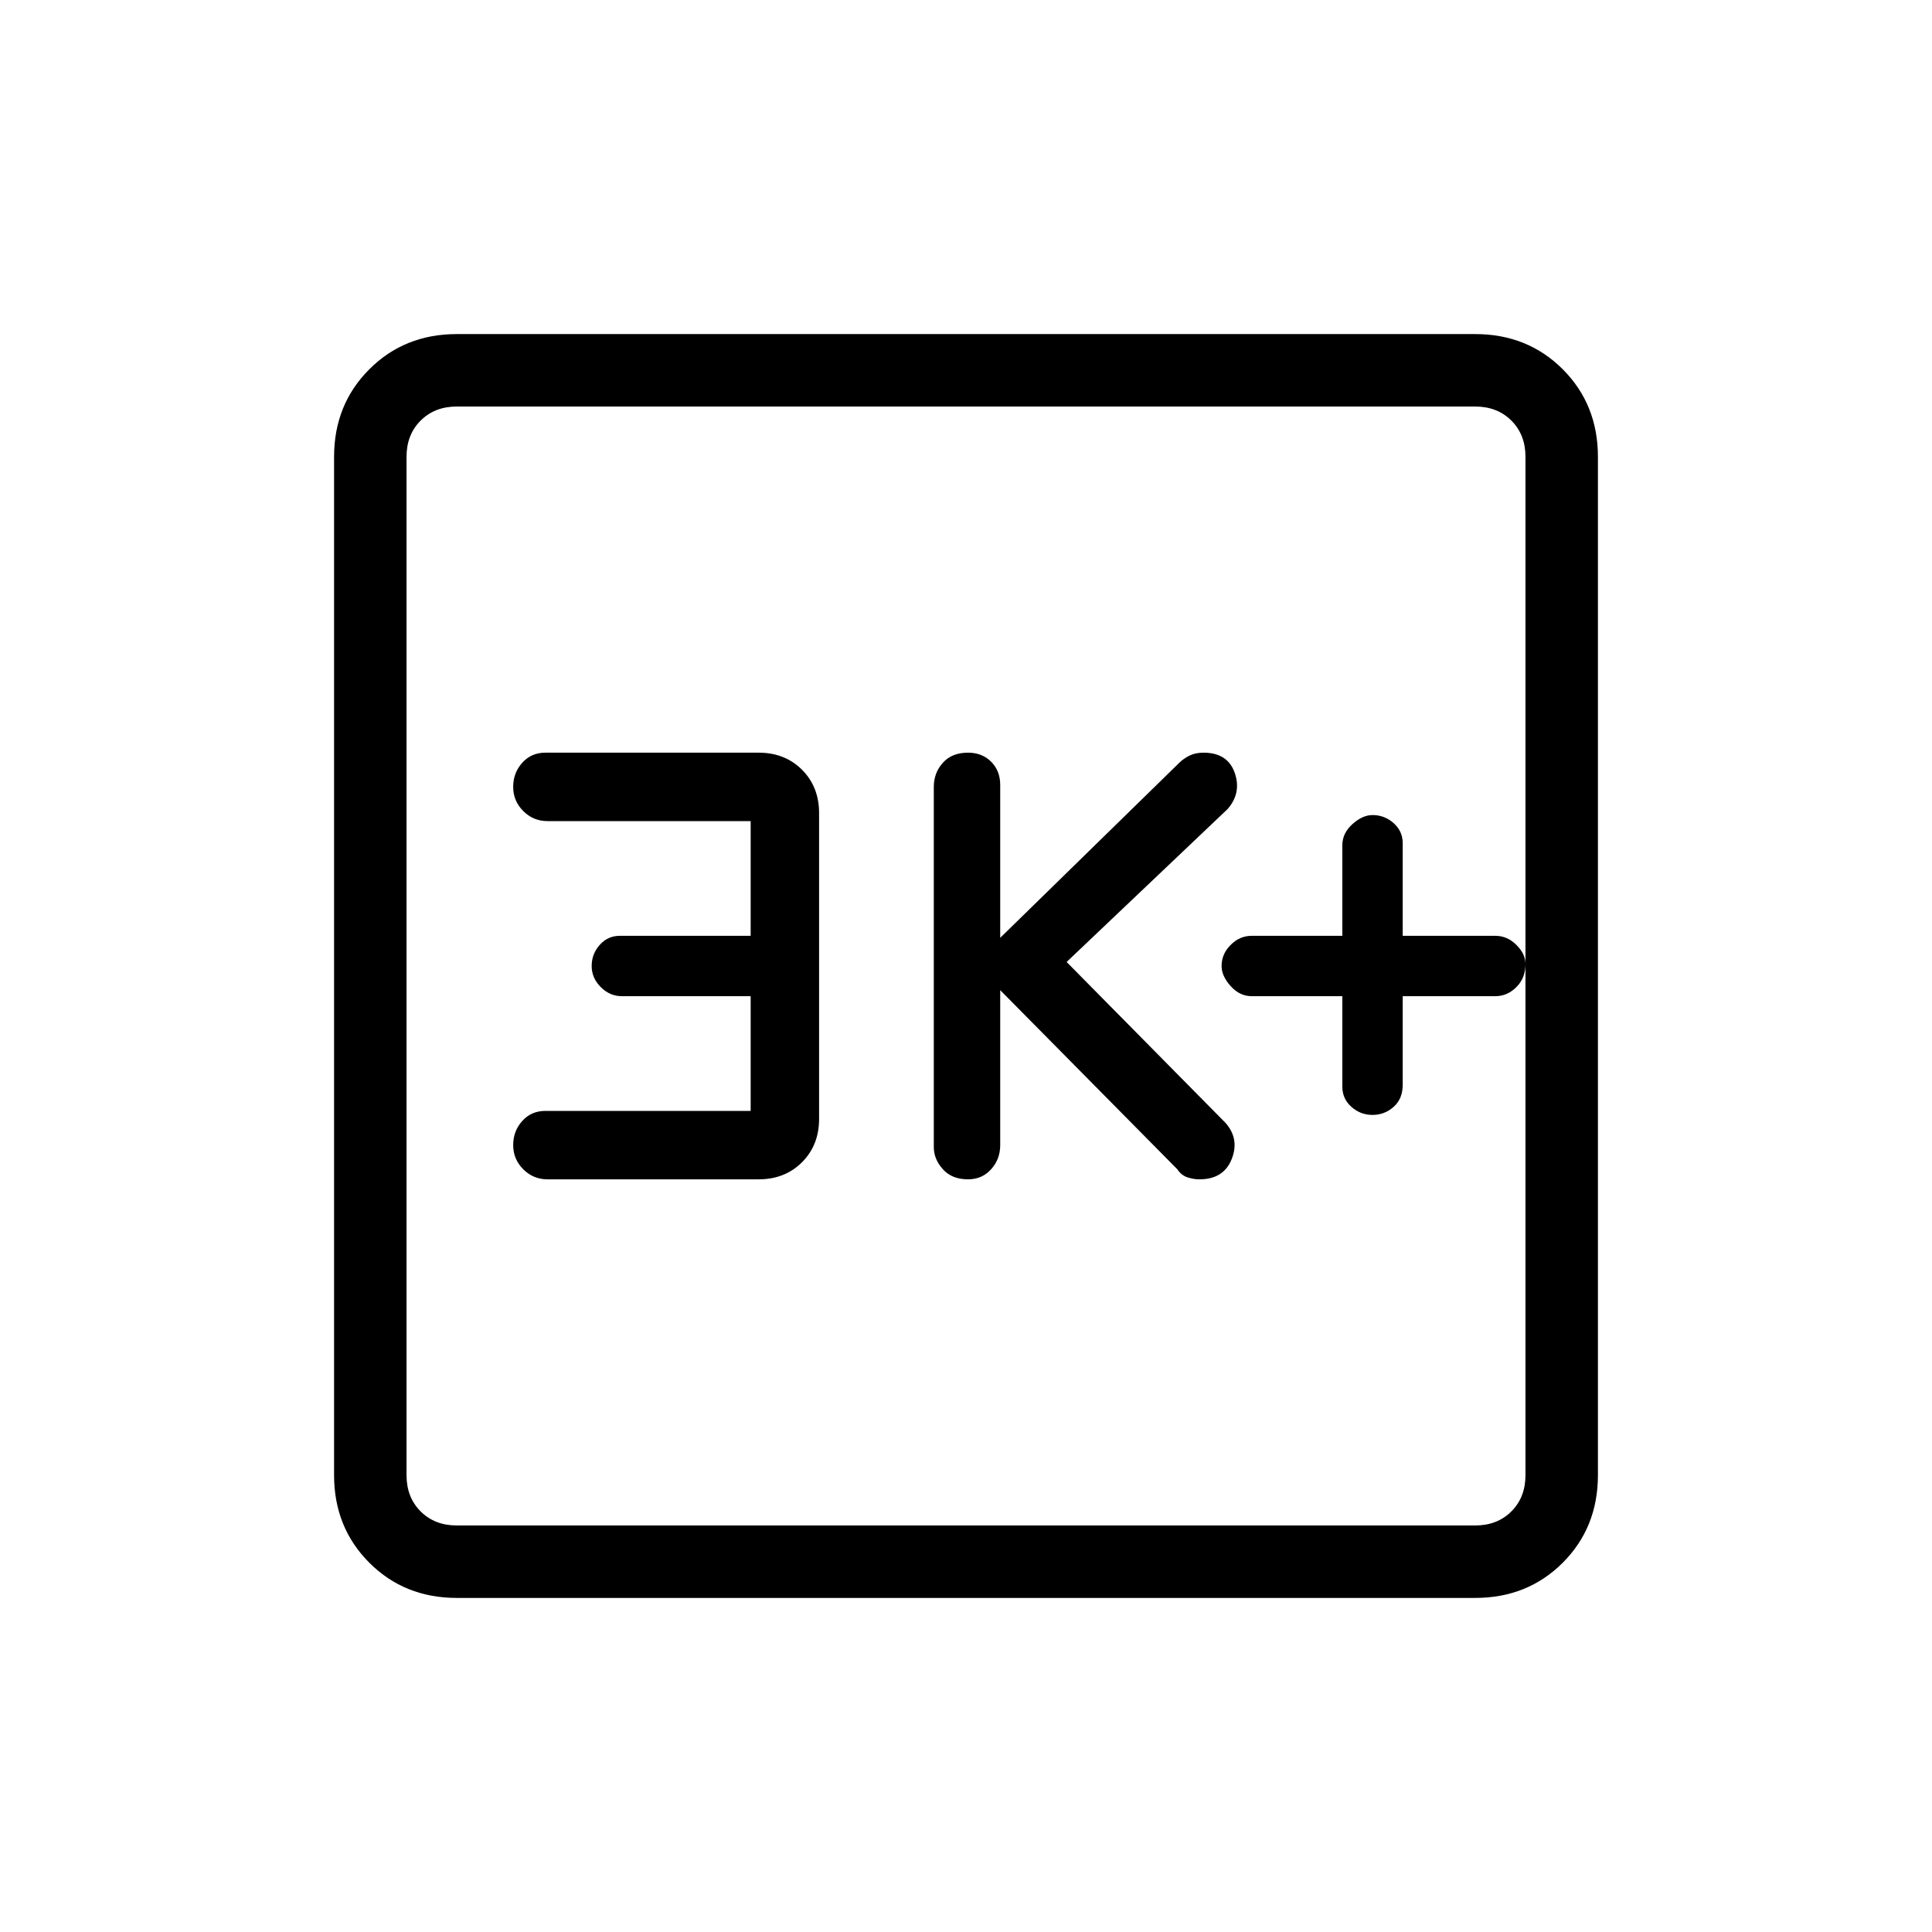 <svg xmlns="http://www.w3.org/2000/svg" height="24" width="24"><path d="M12.025 14.65Q12.2 14.65 12.312 14.525Q12.425 14.4 12.425 14.225V12.3L14.625 14.525Q14.675 14.6 14.75 14.625Q14.825 14.65 14.9 14.65Q15.2 14.65 15.3 14.4Q15.4 14.15 15.225 13.95L13.25 11.95L15.25 10.05Q15.425 9.85 15.338 9.6Q15.25 9.35 14.95 9.35Q14.85 9.35 14.775 9.387Q14.7 9.425 14.65 9.475L12.425 11.65V9.75Q12.425 9.575 12.312 9.462Q12.2 9.35 12.025 9.35Q11.825 9.35 11.713 9.475Q11.6 9.6 11.6 9.775V14.25Q11.6 14.4 11.713 14.525Q11.825 14.65 12.025 14.65ZM6.8 14.65H9.425Q9.75 14.65 9.963 14.438Q10.175 14.225 10.175 13.9V10.1Q10.175 9.775 9.963 9.562Q9.75 9.35 9.425 9.35H6.775Q6.6 9.35 6.488 9.475Q6.375 9.6 6.375 9.775Q6.375 9.95 6.5 10.075Q6.625 10.2 6.8 10.2H9.325V11.625H7.7Q7.55 11.625 7.45 11.738Q7.35 11.85 7.35 12Q7.35 12.15 7.463 12.262Q7.575 12.375 7.725 12.375H9.325V13.8H6.775Q6.6 13.8 6.488 13.925Q6.375 14.05 6.375 14.225Q6.375 14.4 6.5 14.525Q6.625 14.65 6.8 14.65ZM5.675 19.85Q5.025 19.85 4.588 19.413Q4.15 18.975 4.15 18.325V5.675Q4.15 5.025 4.588 4.587Q5.025 4.15 5.675 4.15H18.325Q18.975 4.15 19.413 4.587Q19.85 5.025 19.85 5.675V18.325Q19.85 18.975 19.413 19.413Q18.975 19.85 18.325 19.85ZM5.675 18.95H18.325Q18.6 18.95 18.775 18.775Q18.95 18.6 18.95 18.325V5.675Q18.95 5.4 18.775 5.225Q18.6 5.05 18.325 5.05H5.675Q5.4 5.05 5.225 5.225Q5.05 5.4 5.05 5.675V18.325Q5.05 18.6 5.225 18.775Q5.4 18.95 5.675 18.95ZM5.05 5.05Q5.05 5.05 5.05 5.225Q5.05 5.4 5.05 5.675V18.325Q5.05 18.6 5.05 18.775Q5.05 18.95 5.05 18.95Q5.05 18.95 5.05 18.775Q5.05 18.6 5.05 18.325V5.675Q5.05 5.4 5.05 5.225Q5.05 5.05 5.05 5.05ZM17.05 13.85Q17.2 13.85 17.312 13.75Q17.425 13.65 17.425 13.475V12.375H18.575Q18.725 12.375 18.837 12.262Q18.95 12.15 18.95 11.975Q18.95 11.85 18.837 11.738Q18.725 11.625 18.575 11.625H17.425V10.475Q17.425 10.325 17.312 10.225Q17.2 10.125 17.05 10.125Q16.925 10.125 16.8 10.238Q16.675 10.35 16.675 10.5V11.625H15.55Q15.4 11.625 15.288 11.738Q15.175 11.85 15.175 12Q15.175 12.125 15.288 12.25Q15.4 12.375 15.55 12.375H16.675V13.5Q16.675 13.65 16.788 13.75Q16.9 13.85 17.05 13.85Z"/></svg>